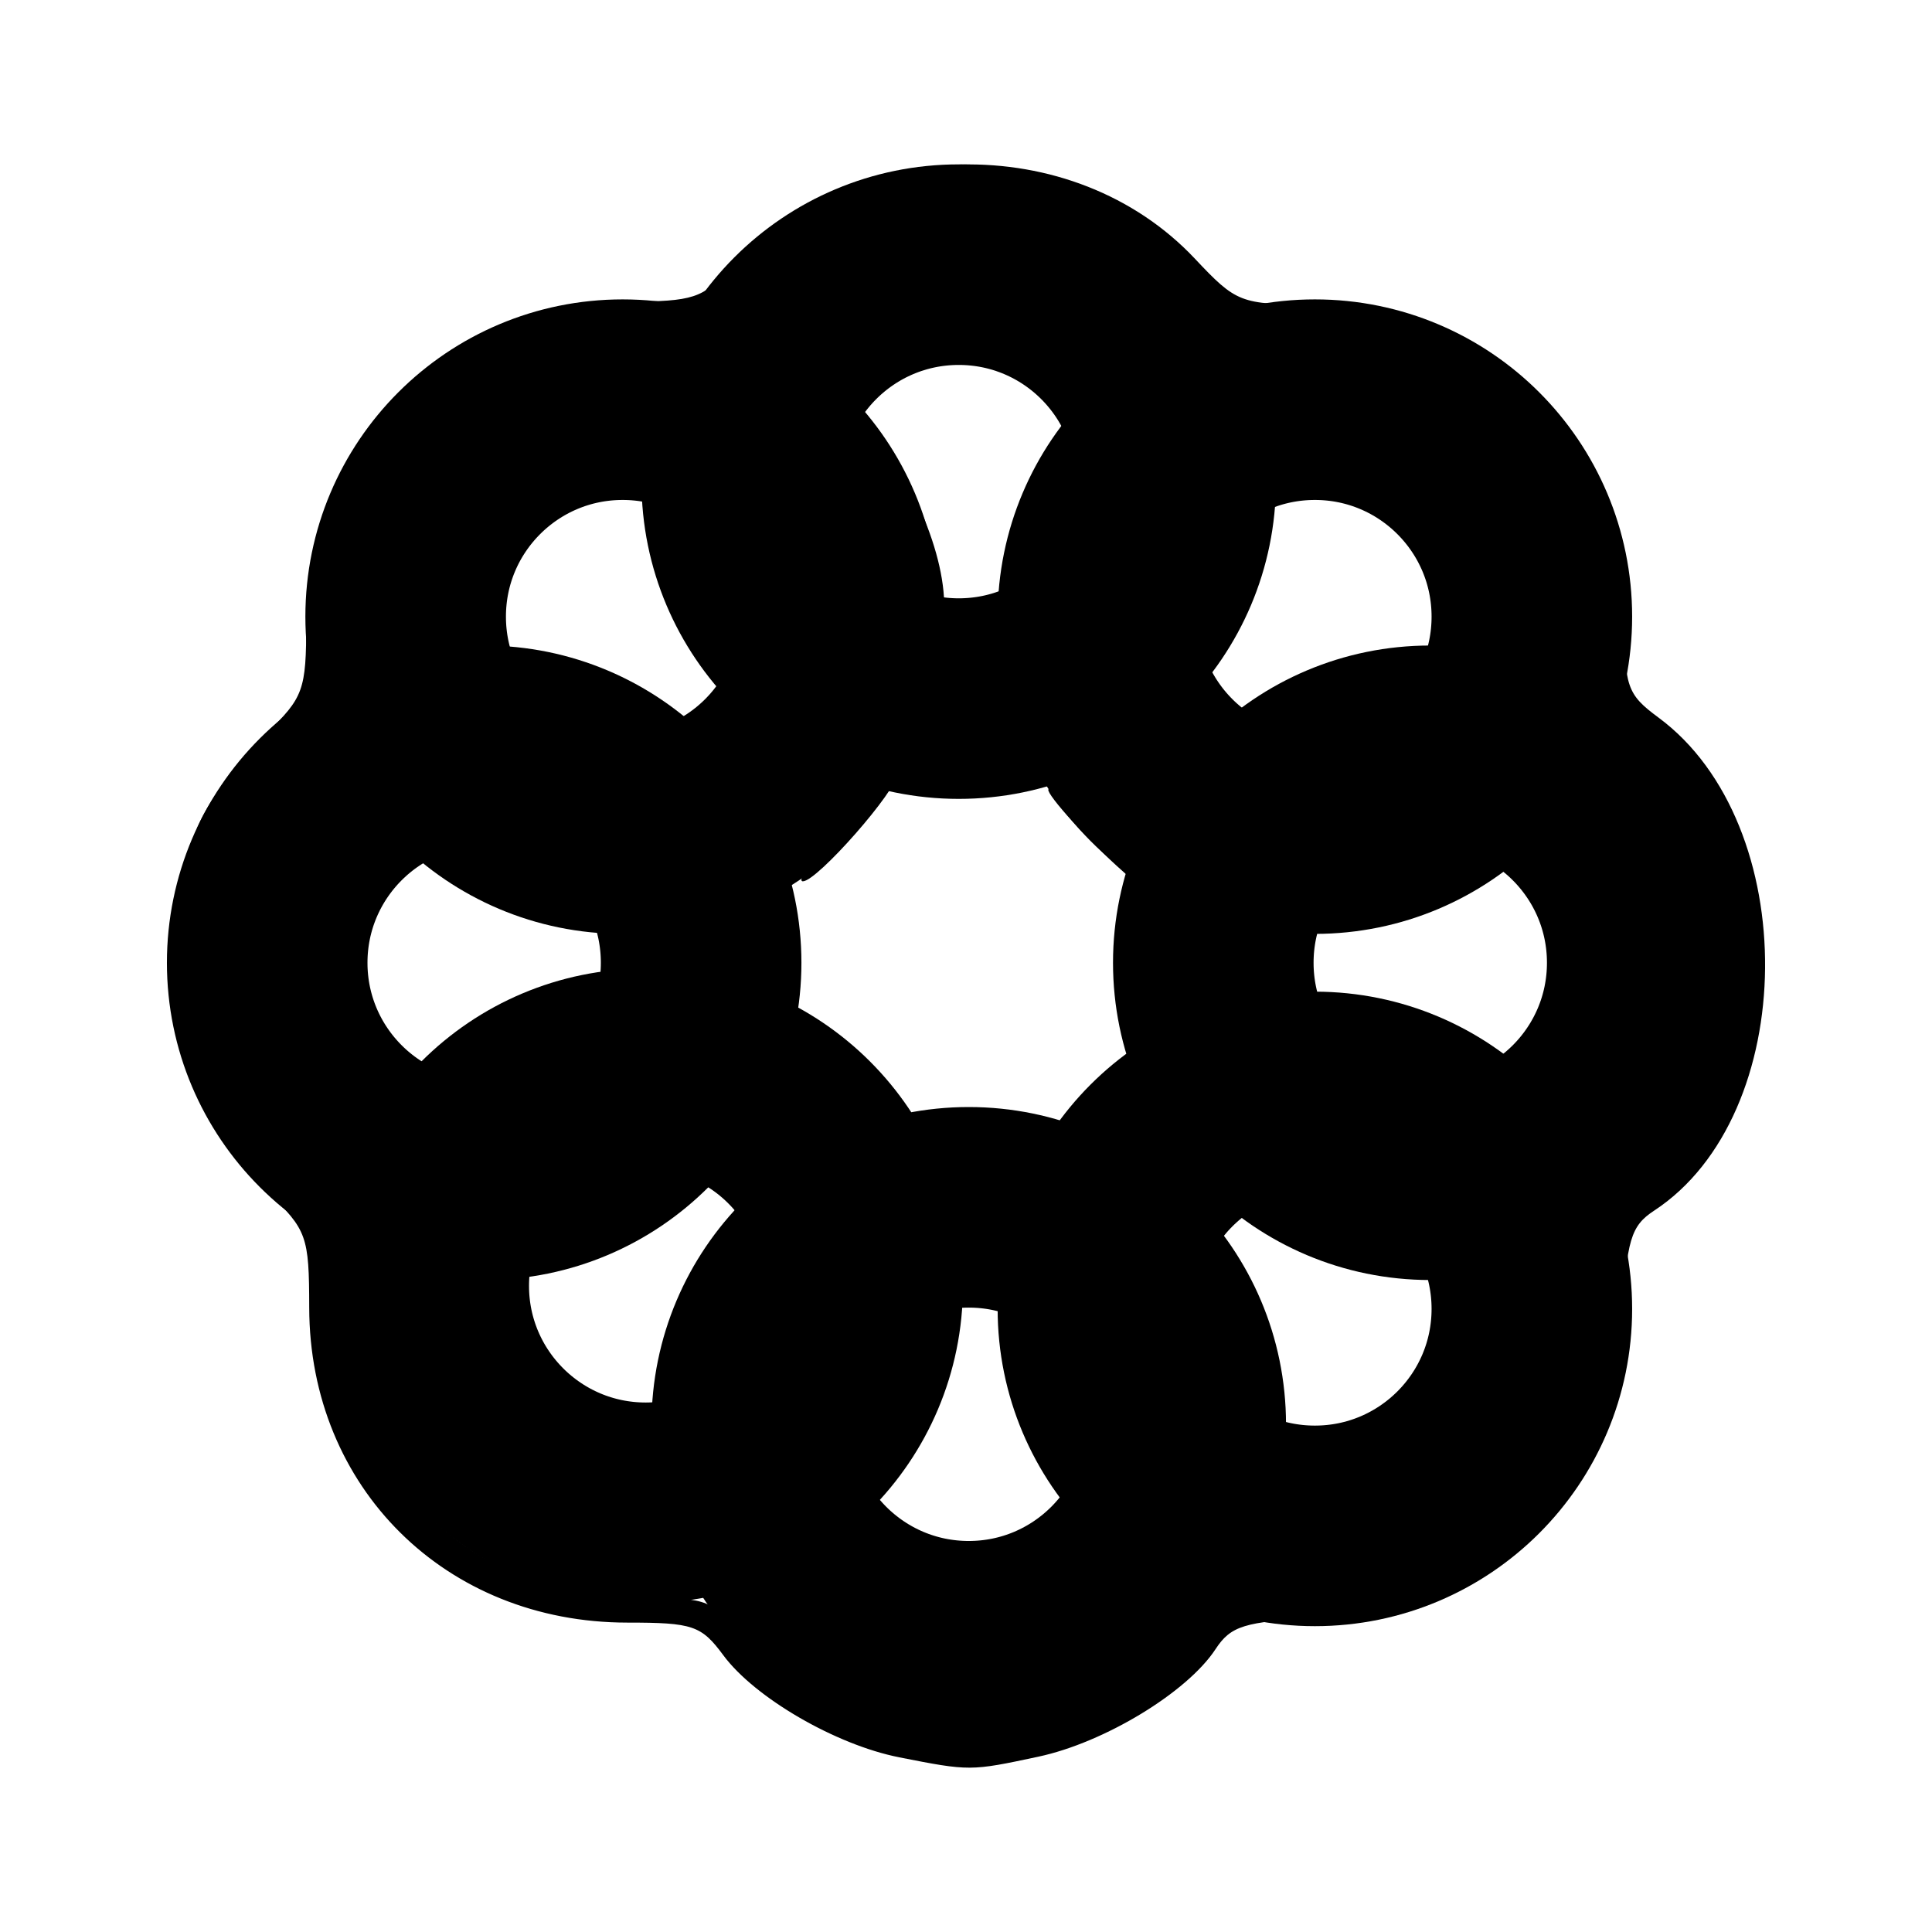 <?xml version="1.0" encoding="UTF-8" standalone="no"?>
<svg
   width="192"
   height="192"
   fill="none"
   viewBox="0 0 192 192"
   version="1.1"
   id="svg6"
   sodipodi:docname="gallery_circles.svg"
   xml:space="preserve"
   inkscape:version="1.2.2 (b0a8486541, 2022-12-01)"
   xmlns:inkscape="http://www.inkscape.org/namespaces/inkscape"
   xmlns:sodipodi="http://sodipodi.sourceforge.net/DTD/sodipodi-0.dtd"
   xmlns="http://www.w3.org/2000/svg"
   xmlns:svg="http://www.w3.org/2000/svg"><defs
     id="defs10" /><sodipodi:namedview
     id="namedview8"
     pagecolor="#ffffff"
     bordercolor="#999999"
     borderopacity="1"
     inkscape:showpageshadow="0"
     inkscape:pageopacity="0"
     inkscape:pagecheckerboard="0"
     inkscape:deskcolor="#d1d1d1"
     showgrid="false"
     inkscape:zoom="1.4197378"
     inkscape:cx="84.522647"
     inkscape:cy="104.2446"
     inkscape:window-width="1920"
     inkscape:window-height="1004"
     inkscape:window-x="0"
     inkscape:window-y="0"
     inkscape:window-maximized="1"
     inkscape:current-layer="svg6" /><g
     id="g1881"
     transform="translate(-199.557,-17.278)"><path
       style="fill:#000000;stroke-width:1.147"
       d="m 288.922,191.917 c -6.293,-1.237 -14.356,-5.915 -17.48,-10.14 -2.188,-2.96 -3.031,-3.247 -9.541,-3.247 -18.049,0 -31.587,-13.407 -31.614,-31.307 -0.01,-7.118 -0.228,-7.723 -4.125,-11.466 -4.81,-4.62 -8.851,-11.903 -8.126,-14.644 0.451,-1.704 0.523,-1.692 0.641,0.109 0.179,2.727 4.826,9.848 8.987,13.77 3.381,3.186 3.381,3.186 5.475,-1.458 5.887,-13.056 32.168,-24.708 33.3,-14.764 1.202,10.563 15.444,23.811 25.697,23.903 1.881,0.017 2.429,0.406 1.658,1.177 -5.591,5.591 -29.119,-14.202 -29.119,-24.496 0,-1.999 -0.84,-2.252 -6.306,-1.906 -38.004,2.41 -32.245,59.591 5.914,58.717 5.443,-0.125 6.149,0.173 8.877,3.749 12.397,16.254 42.136,11.731 50.578,-7.691 0.891,-2.049 1.631,-2.951 1.646,-2.005 0.015,0.946 -0.454,2.48 -1.041,3.41 -4.876,7.711 17.742,2.564 26.179,-5.957 8.475,-8.56 13.491,-30.905 5.853,-26.074 -0.929,0.588 -2.464,1.056 -3.41,1.041 -0.946,-0.015 -0.044,-0.756 2.005,-1.646 19.515,-8.482 23.94,-38.184 7.551,-50.684 -3.557,-2.713 -3.962,-3.545 -3.487,-7.157 2.463,-18.716 -14.993,-36.299 -33.359,-33.604 -2.92,0.429 -4.148,-0.245 -7.789,-4.276 -11.064,-12.247 -29.067,-13.484 -41.488,-2.852 -5.942,5.087 -5.968,5.639 -0.388,8.485 14.161,7.224 23.441,31.506 12.745,33.35 -5.21,0.898 -8.875,2.86 -13.473,7.212 -4.462,4.224 -5.002,2.71 -0.692,-1.939 3.173,-3.422 11.01,-7.528 14.451,-7.571 2.124,-0.027 2.381,-0.826 2.031,-6.332 -2.296,-36.213 -58.345,-32.847 -58.477,3.512 -0.023,6.29 -0.367,7.272 -3.613,10.32 -1.973,1.852 -5.069,5.38 -6.88,7.84 -1.811,2.46 -3.292,4.111 -3.292,3.67 0,-1.957 3.572,-7.31 7.212,-10.807 3.696,-3.551 3.968,-4.304 3.968,-10.977 0,-18.128 13.842,-31.935 32.016,-31.935 6.397,0 7.432,-0.337 10.047,-3.271 11.939,-13.4 34.129,-13.873 46.254,-0.987 4.123,4.382 4.533,4.542 11.726,4.554 17.843,0.031 30.873,13.098 30.933,31.02 0.023,6.993 0.265,7.701 3.415,10.03 14.322,10.588 14.059,39.5 -0.446,49.003 -2.31,1.513 -2.722,2.905 -3.174,10.723 -1.037,17.908 -12.181,28.817 -30.391,29.75 -7.14,0.366 -8.5,0.787 -10.015,3.1 -2.811,4.29 -11.041,9.284 -17.611,10.687 -6.757,1.443 -6.811,1.443 -13.821,0.064 z m 36.523,-25.713 c 0,-0.315 0.258,-0.573 0.573,-0.573 0.315,0 0.573,0.258 0.573,0.573 0,0.315 -0.258,0.573 -0.573,0.573 -0.315,0 -0.573,-0.258 -0.573,-0.573 z m 0,-11.466 c 0,-0.315 0.258,-0.573 0.573,-0.573 0.315,0 0.573,0.258 0.573,0.573 0,0.315 -0.258,0.573 -0.573,0.573 -0.315,0 -0.573,-0.258 -0.573,-0.573 z m -2.573,-5.799 c -3.786,-9.239 -6.86,-11.08 -13.162,-7.883 -3.012,1.528 -7.283,2.746 -9.49,2.706 -4.013,-0.073 -4.013,-0.073 1.147,-1.5 2.838,-0.785 7.177,-2.48 9.642,-3.768 4.482,-2.341 4.482,-2.341 7.581,1.218 3.796,4.36 7.146,10.716 6.565,12.457 -0.236,0.709 -1.264,-0.744 -2.282,-3.231 z m 14.039,-5.667 c 0,-0.315 0.258,-0.573 0.573,-0.573 0.315,0 0.573,0.258 0.573,0.573 0,0.315 -0.258,0.573 -0.573,0.573 -0.315,0 -0.573,-0.258 -0.573,-0.573 z m 11.466,0 c 0,-0.315 0.258,-0.573 0.573,-0.573 0.315,0 0.573,0.258 0.573,0.573 0,0.315 -0.258,0.573 -0.573,0.573 -0.315,0 -0.573,-0.258 -0.573,-0.573 z m -19.041,-2.628 c -9.304,-5.116 -11.026,-7.701 -8.255,-12.397 1.387,-2.351 3.16,-6.64 3.939,-9.531 1.417,-5.256 1.417,-5.256 1.494,-1.151 0.043,2.258 -1.204,6.637 -2.771,9.731 -3.151,6.225 -1.716,8.46 8.541,13.302 2.23,1.053 3.28,1.934 2.334,1.959 -0.946,0.025 -3.323,-0.837 -5.282,-1.914 z m -46.602,-14.661 c -6.394,-6.1 -7.06,-7.564 -1.519,-3.338 3.195,2.437 8.489,8.663 7.278,8.56 -0.172,-0.015 -2.764,-2.365 -5.759,-5.223 z m -66.036,-9.657 c 0,-1.577 0.26,-2.222 0.578,-1.433 0.318,0.788 0.318,2.078 0,2.867 -0.318,0.788 -0.578,0.143 -0.578,-1.433 z m 108.903,-6.983 c -0.452,-8.595 -9.61,-20.57 -18.78,-24.555 -2.054,-0.893 -3.07,-1.644 -2.256,-1.668 8.899,-0.27 23.412,17.354 21.72,26.378 -0.528,2.816 -0.528,2.816 -0.684,-0.154 z M 216.607,108.778 c 0.055,-1.336 0.327,-1.607 0.693,-0.693 0.331,0.828 0.29,1.817 -0.09,2.198 -0.381,0.381 -0.652,-0.296 -0.602,-1.505 z m 1.147,-4.586 c 0.055,-1.336 0.327,-1.607 0.693,-0.693 0.331,0.828 0.29,1.817 -0.09,2.198 -0.381,0.381 -0.652,-0.296 -0.602,-1.505 z m 92.785,-0.865 c -3.505,-3.19 -7.421,-7.639 -6.723,-7.639 0.282,0 2.791,2.322 5.576,5.16 5.331,5.432 6.013,6.907 1.147,2.479 z m -27.469,-3.912 c 2.71,-2.996 5.098,-5.661 5.306,-5.924 0.208,-0.263 0.378,0.031 0.378,0.654 0,1.629 -7.978,10.717 -9.408,10.717 -0.662,0 1.014,-2.451 3.725,-5.446 z m -16.102,0.86 c 0,-0.841 0.344,-1.185 0.764,-0.764 0.42,0.42 0.42,1.108 0,1.529 -0.42,0.42 -0.764,0.076 -0.764,-0.764 z m 0.464,-10.497 c -0.507,-0.82 -0.315,-1.013 0.506,-0.506 1.322,0.817 1.775,1.829 0.818,1.829 -0.278,0 -0.874,-0.596 -1.324,-1.324 z m -8.49,-4.983 c 0,-0.315 0.258,-0.573 0.573,-0.573 0.315,0 0.573,0.258 0.573,0.573 0,0.315 -0.258,0.573 -0.573,0.573 -0.315,0 -0.573,-0.258 -0.573,-0.573 z m 39.367,-2.484 c 0.42,-0.42 1.108,-0.42 1.529,0 0.42,0.42 0.076,0.764 -0.764,0.764 -0.841,0 -1.185,-0.344 -0.764,-0.764 z"
       id="path1856" /><circle
       style="fill:#ffffff;fill-opacity:0;stroke:#000000;stroke-width:19.932;stroke-dasharray:none"
       id="path995"
       cx="294.835"
       cy="65.142"
       r="21.562" /><circle
       style="fill:#ffffff;fill-opacity:0;stroke:#000000;stroke-width:19.932;stroke-dasharray:none"
       id="circle1858"
       cx="330.229"
       cy="78.559"
       r="21.562" /><circle
       style="fill:#ffffff;fill-opacity:0;stroke:#000000;stroke-width:19.932;stroke-dasharray:none"
       id="circle1860"
       cx="341.695"
       cy="112.957"
       r="21.562" /><circle
       style="fill:#ffffff;fill-opacity:0;stroke:#000000;stroke-width:19.932;stroke-dasharray:none"
       id="circle1862"
       cx="330.229"
       cy="147.356"
       r="21.562" /><circle
       style="fill:#ffffff;fill-opacity:0;stroke:#000000;stroke-width:19.932;stroke-dasharray:none"
       id="circle1864"
       cx="295.831"
       cy="158.822"
       r="21.562" /><circle
       style="fill:#ffffff;fill-opacity:0;stroke:#000000;stroke-width:19.932;stroke-dasharray:none"
       id="circle1866"
       cx="263.726"
       cy="145.062"
       r="21.562" /><circle
       style="fill:#ffffff;fill-opacity:0;stroke:#000000;stroke-width:19.932;stroke-dasharray:none"
       id="circle1868"
       cx="247.673"
       cy="112.957"
       r="21.562" /><circle
       style="fill:#ffffff;fill-opacity:0;stroke:#000000;stroke-width:19.932;stroke-dasharray:none"
       id="circle1870"
       cx="261.433"
       cy="78.559"
       r="21.562" /></g></svg>

